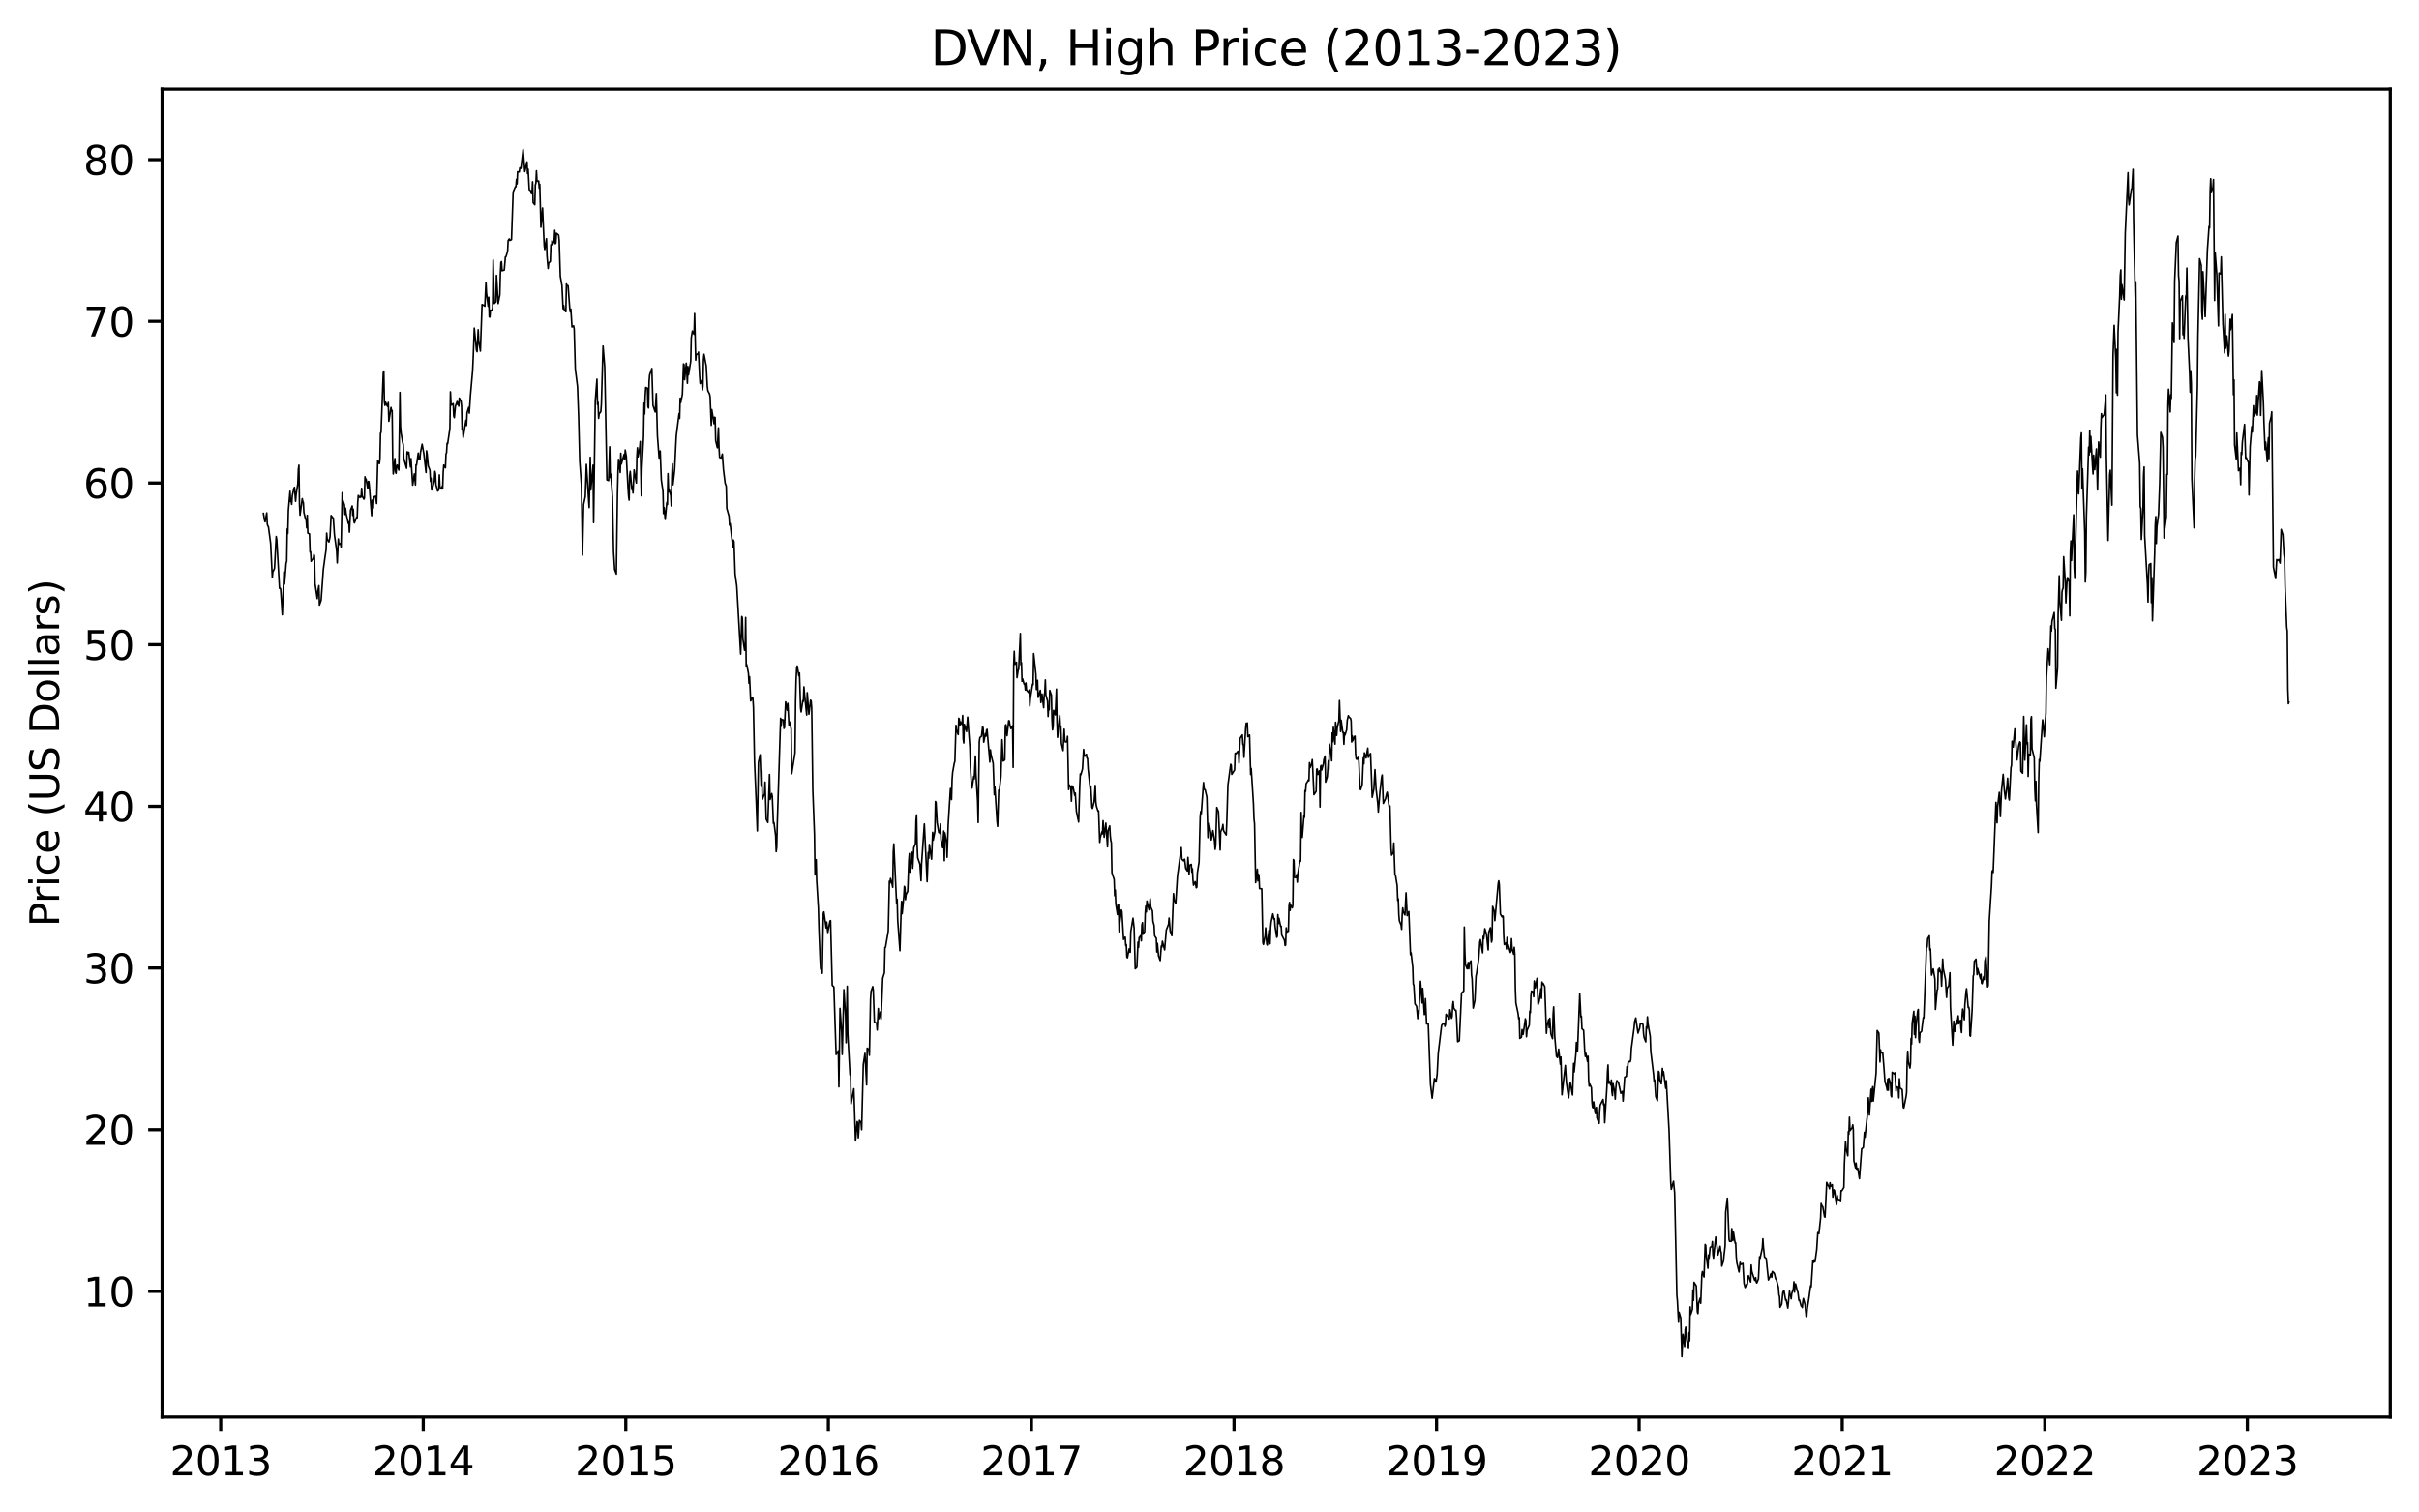 <?xml version="1.0" encoding="utf-8" standalone="no"?>
<!DOCTYPE svg PUBLIC "-//W3C//DTD SVG 1.1//EN"
  "http://www.w3.org/Graphics/SVG/1.1/DTD/svg11.dtd">
<svg xmlns:xlink="http://www.w3.org/1999/xlink" width="605.803pt" height="378.836pt" viewBox="0 0 605.803 378.836" xmlns="http://www.w3.org/2000/svg" version="1.1">
 <defs>
  <style type="text/css">*{stroke-linejoin: round; stroke-linecap: butt}</style>
 </defs>
 <g id="figure_1">
  <g id="patch_1">
   <path d="M 0 378.836 
L 605.803 378.836 
L 605.803 0 
L 0 0 
z
" style="fill: #ffffff"/>
  </g>
  <g id="axes_1">
   <g id="patch_2">
    <path d="M 40.603 354.958 
L 598.603 354.958 
L 598.603 22.318 
L 40.603 22.318 
z
" style="fill: #ffffff"/>
   </g>
   <g id="matplotlib.axis_1">
    <g id="xtick_1">
     <g id="line2d_1">
      <defs>
       <path id="md47326926e" d="M 0 0 
L 0 3.5 
" style="stroke: #000000; stroke-width: 0.8"/>
      </defs>
      <g>
       <use xlink:href="#md47326926e" x="55.265" y="354.958" style="stroke: #000000; stroke-width: 0.8"/>
      </g>
     </g>
     <g id="text_1">
      <!-- 2013 -->
      <g transform="translate(42.54 369.557)scale(0.1 -0.1)">
       <defs>
        <path id="DejaVuSans-32" d="M 1228 531 
L 3431 531 
L 3431 0 
L 469 0 
L 469 531 
Q 828 903 1448 1529 
Q 2069 2156 2228 2338 
Q 2531 2678 2651 2914 
Q 2772 3150 2772 3378 
Q 2772 3750 2511 3984 
Q 2250 4219 1831 4219 
Q 1534 4219 1204 4116 
Q 875 4013 500 3803 
L 500 4441 
Q 881 4594 1212 4672 
Q 1544 4750 1819 4750 
Q 2544 4750 2975 4387 
Q 3406 4025 3406 3419 
Q 3406 3131 3298 2873 
Q 3191 2616 2906 2266 
Q 2828 2175 2409 1742 
Q 1991 1309 1228 531 
z
" transform="scale(0.016)"/>
        <path id="DejaVuSans-30" d="M 2034 4250 
Q 1547 4250 1301 3770 
Q 1056 3291 1056 2328 
Q 1056 1369 1301 889 
Q 1547 409 2034 409 
Q 2525 409 2770 889 
Q 3016 1369 3016 2328 
Q 3016 3291 2770 3770 
Q 2525 4250 2034 4250 
z
M 2034 4750 
Q 2819 4750 3233 4129 
Q 3647 3509 3647 2328 
Q 3647 1150 3233 529 
Q 2819 -91 2034 -91 
Q 1250 -91 836 529 
Q 422 1150 422 2328 
Q 422 3509 836 4129 
Q 1250 4750 2034 4750 
z
" transform="scale(0.016)"/>
        <path id="DejaVuSans-31" d="M 794 531 
L 1825 531 
L 1825 4091 
L 703 3866 
L 703 4441 
L 1819 4666 
L 2450 4666 
L 2450 531 
L 3481 531 
L 3481 0 
L 794 0 
L 794 531 
z
" transform="scale(0.016)"/>
        <path id="DejaVuSans-33" d="M 2597 2516 
Q 3050 2419 3304 2112 
Q 3559 1806 3559 1356 
Q 3559 666 3084 287 
Q 2609 -91 1734 -91 
Q 1441 -91 1130 -33 
Q 819 25 488 141 
L 488 750 
Q 750 597 1062 519 
Q 1375 441 1716 441 
Q 2309 441 2620 675 
Q 2931 909 2931 1356 
Q 2931 1769 2642 2001 
Q 2353 2234 1838 2234 
L 1294 2234 
L 1294 2753 
L 1863 2753 
Q 2328 2753 2575 2939 
Q 2822 3125 2822 3475 
Q 2822 3834 2567 4026 
Q 2313 4219 1838 4219 
Q 1578 4219 1281 4162 
Q 984 4106 628 3988 
L 628 4550 
Q 988 4650 1302 4700 
Q 1616 4750 1894 4750 
Q 2613 4750 3031 4423 
Q 3450 4097 3450 3541 
Q 3450 3153 3228 2886 
Q 3006 2619 2597 2516 
z
" transform="scale(0.016)"/>
       </defs>
       <use xlink:href="#DejaVuSans-32"/>
       <use xlink:href="#DejaVuSans-30" x="63.623"/>
       <use xlink:href="#DejaVuSans-31" x="127.246"/>
       <use xlink:href="#DejaVuSans-33" x="190.869"/>
      </g>
     </g>
    </g>
    <g id="xtick_2">
     <g id="line2d_2">
      <g>
       <use xlink:href="#md47326926e" x="105.993" y="354.958" style="stroke: #000000; stroke-width: 0.8"/>
      </g>
     </g>
     <g id="text_2">
      <!-- 2014 -->
      <g transform="translate(93.268 369.557)scale(0.1 -0.1)">
       <defs>
        <path id="DejaVuSans-34" d="M 2419 4116 
L 825 1625 
L 2419 1625 
L 2419 4116 
z
M 2253 4666 
L 3047 4666 
L 3047 1625 
L 3713 1625 
L 3713 1100 
L 3047 1100 
L 3047 0 
L 2419 0 
L 2419 1100 
L 313 1100 
L 313 1709 
L 2253 4666 
z
" transform="scale(0.016)"/>
       </defs>
       <use xlink:href="#DejaVuSans-32"/>
       <use xlink:href="#DejaVuSans-30" x="63.623"/>
       <use xlink:href="#DejaVuSans-31" x="127.246"/>
       <use xlink:href="#DejaVuSans-34" x="190.869"/>
      </g>
     </g>
    </g>
    <g id="xtick_3">
     <g id="line2d_3">
      <g>
       <use xlink:href="#md47326926e" x="156.72" y="354.958" style="stroke: #000000; stroke-width: 0.8"/>
      </g>
     </g>
     <g id="text_3">
      <!-- 2015 -->
      <g transform="translate(143.995 369.557)scale(0.1 -0.1)">
       <defs>
        <path id="DejaVuSans-35" d="M 691 4666 
L 3169 4666 
L 3169 4134 
L 1269 4134 
L 1269 2991 
Q 1406 3038 1543 3061 
Q 1681 3084 1819 3084 
Q 2600 3084 3056 2656 
Q 3513 2228 3513 1497 
Q 3513 744 3044 326 
Q 2575 -91 1722 -91 
Q 1428 -91 1123 -41 
Q 819 9 494 109 
L 494 744 
Q 775 591 1075 516 
Q 1375 441 1709 441 
Q 2250 441 2565 725 
Q 2881 1009 2881 1497 
Q 2881 1984 2565 2268 
Q 2250 2553 1709 2553 
Q 1456 2553 1204 2497 
Q 953 2441 691 2322 
L 691 4666 
z
" transform="scale(0.016)"/>
       </defs>
       <use xlink:href="#DejaVuSans-32"/>
       <use xlink:href="#DejaVuSans-30" x="63.623"/>
       <use xlink:href="#DejaVuSans-31" x="127.246"/>
       <use xlink:href="#DejaVuSans-35" x="190.869"/>
      </g>
     </g>
    </g>
    <g id="xtick_4">
     <g id="line2d_4">
      <g>
       <use xlink:href="#md47326926e" x="207.447" y="354.958" style="stroke: #000000; stroke-width: 0.8"/>
      </g>
     </g>
     <g id="text_4">
      <!-- 2016 -->
      <g transform="translate(194.722 369.557)scale(0.1 -0.1)">
       <defs>
        <path id="DejaVuSans-36" d="M 2113 2584 
Q 1688 2584 1439 2293 
Q 1191 2003 1191 1497 
Q 1191 994 1439 701 
Q 1688 409 2113 409 
Q 2538 409 2786 701 
Q 3034 994 3034 1497 
Q 3034 2003 2786 2293 
Q 2538 2584 2113 2584 
z
M 3366 4563 
L 3366 3988 
Q 3128 4100 2886 4159 
Q 2644 4219 2406 4219 
Q 1781 4219 1451 3797 
Q 1122 3375 1075 2522 
Q 1259 2794 1537 2939 
Q 1816 3084 2150 3084 
Q 2853 3084 3261 2657 
Q 3669 2231 3669 1497 
Q 3669 778 3244 343 
Q 2819 -91 2113 -91 
Q 1303 -91 875 529 
Q 447 1150 447 2328 
Q 447 3434 972 4092 
Q 1497 4750 2381 4750 
Q 2619 4750 2861 4703 
Q 3103 4656 3366 4563 
z
" transform="scale(0.016)"/>
       </defs>
       <use xlink:href="#DejaVuSans-32"/>
       <use xlink:href="#DejaVuSans-30" x="63.623"/>
       <use xlink:href="#DejaVuSans-31" x="127.246"/>
       <use xlink:href="#DejaVuSans-36" x="190.869"/>
      </g>
     </g>
    </g>
    <g id="xtick_5">
     <g id="line2d_5">
      <g>
       <use xlink:href="#md47326926e" x="258.313" y="354.958" style="stroke: #000000; stroke-width: 0.8"/>
      </g>
     </g>
     <g id="text_5">
      <!-- 2017 -->
      <g transform="translate(245.588 369.557)scale(0.1 -0.1)">
       <defs>
        <path id="DejaVuSans-37" d="M 525 4666 
L 3525 4666 
L 3525 4397 
L 1831 0 
L 1172 0 
L 2766 4134 
L 525 4134 
L 525 4666 
z
" transform="scale(0.016)"/>
       </defs>
       <use xlink:href="#DejaVuSans-32"/>
       <use xlink:href="#DejaVuSans-30" x="63.623"/>
       <use xlink:href="#DejaVuSans-31" x="127.246"/>
       <use xlink:href="#DejaVuSans-37" x="190.869"/>
      </g>
     </g>
    </g>
    <g id="xtick_6">
     <g id="line2d_6">
      <g>
       <use xlink:href="#md47326926e" x="309.041" y="354.958" style="stroke: #000000; stroke-width: 0.8"/>
      </g>
     </g>
     <g id="text_6">
      <!-- 2018 -->
      <g transform="translate(296.316 369.557)scale(0.1 -0.1)">
       <defs>
        <path id="DejaVuSans-38" d="M 2034 2216 
Q 1584 2216 1326 1975 
Q 1069 1734 1069 1313 
Q 1069 891 1326 650 
Q 1584 409 2034 409 
Q 2484 409 2743 651 
Q 3003 894 3003 1313 
Q 3003 1734 2745 1975 
Q 2488 2216 2034 2216 
z
M 1403 2484 
Q 997 2584 770 2862 
Q 544 3141 544 3541 
Q 544 4100 942 4425 
Q 1341 4750 2034 4750 
Q 2731 4750 3128 4425 
Q 3525 4100 3525 3541 
Q 3525 3141 3298 2862 
Q 3072 2584 2669 2484 
Q 3125 2378 3379 2068 
Q 3634 1759 3634 1313 
Q 3634 634 3220 271 
Q 2806 -91 2034 -91 
Q 1263 -91 848 271 
Q 434 634 434 1313 
Q 434 1759 690 2068 
Q 947 2378 1403 2484 
z
M 1172 3481 
Q 1172 3119 1398 2916 
Q 1625 2713 2034 2713 
Q 2441 2713 2670 2916 
Q 2900 3119 2900 3481 
Q 2900 3844 2670 4047 
Q 2441 4250 2034 4250 
Q 1625 4250 1398 4047 
Q 1172 3844 1172 3481 
z
" transform="scale(0.016)"/>
       </defs>
       <use xlink:href="#DejaVuSans-32"/>
       <use xlink:href="#DejaVuSans-30" x="63.623"/>
       <use xlink:href="#DejaVuSans-31" x="127.246"/>
       <use xlink:href="#DejaVuSans-38" x="190.869"/>
      </g>
     </g>
    </g>
    <g id="xtick_7">
     <g id="line2d_7">
      <g>
       <use xlink:href="#md47326926e" x="359.768" y="354.958" style="stroke: #000000; stroke-width: 0.8"/>
      </g>
     </g>
     <g id="text_7">
      <!-- 2019 -->
      <g transform="translate(347.043 369.557)scale(0.1 -0.1)">
       <defs>
        <path id="DejaVuSans-39" d="M 703 97 
L 703 672 
Q 941 559 1184 500 
Q 1428 441 1663 441 
Q 2288 441 2617 861 
Q 2947 1281 2994 2138 
Q 2813 1869 2534 1725 
Q 2256 1581 1919 1581 
Q 1219 1581 811 2004 
Q 403 2428 403 3163 
Q 403 3881 828 4315 
Q 1253 4750 1959 4750 
Q 2769 4750 3195 4129 
Q 3622 3509 3622 2328 
Q 3622 1225 3098 567 
Q 2575 -91 1691 -91 
Q 1453 -91 1209 -44 
Q 966 3 703 97 
z
M 1959 2075 
Q 2384 2075 2632 2365 
Q 2881 2656 2881 3163 
Q 2881 3666 2632 3958 
Q 2384 4250 1959 4250 
Q 1534 4250 1286 3958 
Q 1038 3666 1038 3163 
Q 1038 2656 1286 2365 
Q 1534 2075 1959 2075 
z
" transform="scale(0.016)"/>
       </defs>
       <use xlink:href="#DejaVuSans-32"/>
       <use xlink:href="#DejaVuSans-30" x="63.623"/>
       <use xlink:href="#DejaVuSans-31" x="127.246"/>
       <use xlink:href="#DejaVuSans-39" x="190.869"/>
      </g>
     </g>
    </g>
    <g id="xtick_8">
     <g id="line2d_8">
      <g>
       <use xlink:href="#md47326926e" x="410.495" y="354.958" style="stroke: #000000; stroke-width: 0.8"/>
      </g>
     </g>
     <g id="text_8">
      <!-- 2020 -->
      <g transform="translate(397.77 369.557)scale(0.1 -0.1)">
       <use xlink:href="#DejaVuSans-32"/>
       <use xlink:href="#DejaVuSans-30" x="63.623"/>
       <use xlink:href="#DejaVuSans-32" x="127.246"/>
       <use xlink:href="#DejaVuSans-30" x="190.869"/>
      </g>
     </g>
    </g>
    <g id="xtick_9">
     <g id="line2d_9">
      <g>
       <use xlink:href="#md47326926e" x="461.362" y="354.958" style="stroke: #000000; stroke-width: 0.8"/>
      </g>
     </g>
     <g id="text_9">
      <!-- 2021 -->
      <g transform="translate(448.637 369.557)scale(0.1 -0.1)">
       <use xlink:href="#DejaVuSans-32"/>
       <use xlink:href="#DejaVuSans-30" x="63.623"/>
       <use xlink:href="#DejaVuSans-32" x="127.246"/>
       <use xlink:href="#DejaVuSans-31" x="190.869"/>
      </g>
     </g>
    </g>
    <g id="xtick_10">
     <g id="line2d_10">
      <g>
       <use xlink:href="#md47326926e" x="512.089" y="354.958" style="stroke: #000000; stroke-width: 0.8"/>
      </g>
     </g>
     <g id="text_10">
      <!-- 2022 -->
      <g transform="translate(499.364 369.557)scale(0.1 -0.1)">
       <use xlink:href="#DejaVuSans-32"/>
       <use xlink:href="#DejaVuSans-30" x="63.623"/>
       <use xlink:href="#DejaVuSans-32" x="127.246"/>
       <use xlink:href="#DejaVuSans-32" x="190.869"/>
      </g>
     </g>
    </g>
    <g id="xtick_11">
     <g id="line2d_11">
      <g>
       <use xlink:href="#md47326926e" x="562.816" y="354.958" style="stroke: #000000; stroke-width: 0.8"/>
      </g>
     </g>
     <g id="text_11">
      <!-- 2023 -->
      <g transform="translate(550.091 369.557)scale(0.1 -0.1)">
       <use xlink:href="#DejaVuSans-32"/>
       <use xlink:href="#DejaVuSans-30" x="63.623"/>
       <use xlink:href="#DejaVuSans-32" x="127.246"/>
       <use xlink:href="#DejaVuSans-33" x="190.869"/>
      </g>
     </g>
    </g>
   </g>
   <g id="matplotlib.axis_2">
    <g id="ytick_1">
     <g id="line2d_12">
      <defs>
       <path id="mf54a42f9e3" d="M 0 0 
L -3.5 0 
" style="stroke: #000000; stroke-width: 0.8"/>
      </defs>
      <g>
       <use xlink:href="#mf54a42f9e3" x="40.603" y="323.477" style="stroke: #000000; stroke-width: 0.8"/>
      </g>
     </g>
     <g id="text_12">
      <!-- 10 -->
      <g transform="translate(20.878 327.276)scale(0.1 -0.1)">
       <use xlink:href="#DejaVuSans-31"/>
       <use xlink:href="#DejaVuSans-30" x="63.623"/>
      </g>
     </g>
    </g>
    <g id="ytick_2">
     <g id="line2d_13">
      <g>
       <use xlink:href="#mf54a42f9e3" x="40.603" y="282.979" style="stroke: #000000; stroke-width: 0.8"/>
      </g>
     </g>
     <g id="text_13">
      <!-- 20 -->
      <g transform="translate(20.878 286.778)scale(0.1 -0.1)">
       <use xlink:href="#DejaVuSans-32"/>
       <use xlink:href="#DejaVuSans-30" x="63.623"/>
      </g>
     </g>
    </g>
    <g id="ytick_3">
     <g id="line2d_14">
      <g>
       <use xlink:href="#mf54a42f9e3" x="40.603" y="242.48" style="stroke: #000000; stroke-width: 0.8"/>
      </g>
     </g>
     <g id="text_14">
      <!-- 30 -->
      <g transform="translate(20.878 246.28)scale(0.1 -0.1)">
       <use xlink:href="#DejaVuSans-33"/>
       <use xlink:href="#DejaVuSans-30" x="63.623"/>
      </g>
     </g>
    </g>
    <g id="ytick_4">
     <g id="line2d_15">
      <g>
       <use xlink:href="#mf54a42f9e3" x="40.603" y="201.982" style="stroke: #000000; stroke-width: 0.8"/>
      </g>
     </g>
     <g id="text_15">
      <!-- 40 -->
      <g transform="translate(20.878 205.781)scale(0.1 -0.1)">
       <use xlink:href="#DejaVuSans-34"/>
       <use xlink:href="#DejaVuSans-30" x="63.623"/>
      </g>
     </g>
    </g>
    <g id="ytick_5">
     <g id="line2d_16">
      <g>
       <use xlink:href="#mf54a42f9e3" x="40.603" y="161.484" style="stroke: #000000; stroke-width: 0.8"/>
      </g>
     </g>
     <g id="text_16">
      <!-- 50 -->
      <g transform="translate(20.878 165.283)scale(0.1 -0.1)">
       <use xlink:href="#DejaVuSans-35"/>
       <use xlink:href="#DejaVuSans-30" x="63.623"/>
      </g>
     </g>
    </g>
    <g id="ytick_6">
     <g id="line2d_17">
      <g>
       <use xlink:href="#mf54a42f9e3" x="40.603" y="120.986" style="stroke: #000000; stroke-width: 0.8"/>
      </g>
     </g>
     <g id="text_17">
      <!-- 60 -->
      <g transform="translate(20.878 124.785)scale(0.1 -0.1)">
       <use xlink:href="#DejaVuSans-36"/>
       <use xlink:href="#DejaVuSans-30" x="63.623"/>
      </g>
     </g>
    </g>
    <g id="ytick_7">
     <g id="line2d_18">
      <g>
       <use xlink:href="#mf54a42f9e3" x="40.603" y="80.488" style="stroke: #000000; stroke-width: 0.8"/>
      </g>
     </g>
     <g id="text_18">
      <!-- 70 -->
      <g transform="translate(20.878 84.287)scale(0.1 -0.1)">
       <use xlink:href="#DejaVuSans-37"/>
       <use xlink:href="#DejaVuSans-30" x="63.623"/>
      </g>
     </g>
    </g>
    <g id="ytick_8">
     <g id="line2d_19">
      <g>
       <use xlink:href="#mf54a42f9e3" x="40.603" y="39.99" style="stroke: #000000; stroke-width: 0.8"/>
      </g>
     </g>
     <g id="text_19">
      <!-- 80 -->
      <g transform="translate(20.878 43.789)scale(0.1 -0.1)">
       <use xlink:href="#DejaVuSans-38"/>
       <use xlink:href="#DejaVuSans-30" x="63.623"/>
      </g>
     </g>
    </g>
    <g id="text_20">
     <!-- Price (US Dollars) -->
     <g transform="translate(14.798 232.161)rotate(-90)scale(0.1 -0.1)">
      <defs>
       <path id="DejaVuSans-50" d="M 1259 4147 
L 1259 2394 
L 2053 2394 
Q 2494 2394 2734 2622 
Q 2975 2850 2975 3272 
Q 2975 3691 2734 3919 
Q 2494 4147 2053 4147 
L 1259 4147 
z
M 628 4666 
L 2053 4666 
Q 2838 4666 3239 4311 
Q 3641 3956 3641 3272 
Q 3641 2581 3239 2228 
Q 2838 1875 2053 1875 
L 1259 1875 
L 1259 0 
L 628 0 
L 628 4666 
z
" transform="scale(0.016)"/>
       <path id="DejaVuSans-72" d="M 2631 2963 
Q 2534 3019 2420 3045 
Q 2306 3072 2169 3072 
Q 1681 3072 1420 2755 
Q 1159 2438 1159 1844 
L 1159 0 
L 581 0 
L 581 3500 
L 1159 3500 
L 1159 2956 
Q 1341 3275 1631 3429 
Q 1922 3584 2338 3584 
Q 2397 3584 2469 3576 
Q 2541 3569 2628 3553 
L 2631 2963 
z
" transform="scale(0.016)"/>
       <path id="DejaVuSans-69" d="M 603 3500 
L 1178 3500 
L 1178 0 
L 603 0 
L 603 3500 
z
M 603 4863 
L 1178 4863 
L 1178 4134 
L 603 4134 
L 603 4863 
z
" transform="scale(0.016)"/>
       <path id="DejaVuSans-63" d="M 3122 3366 
L 3122 2828 
Q 2878 2963 2633 3030 
Q 2388 3097 2138 3097 
Q 1578 3097 1268 2742 
Q 959 2388 959 1747 
Q 959 1106 1268 751 
Q 1578 397 2138 397 
Q 2388 397 2633 464 
Q 2878 531 3122 666 
L 3122 134 
Q 2881 22 2623 -34 
Q 2366 -91 2075 -91 
Q 1284 -91 818 406 
Q 353 903 353 1747 
Q 353 2603 823 3093 
Q 1294 3584 2113 3584 
Q 2378 3584 2631 3529 
Q 2884 3475 3122 3366 
z
" transform="scale(0.016)"/>
       <path id="DejaVuSans-65" d="M 3597 1894 
L 3597 1613 
L 953 1613 
Q 991 1019 1311 708 
Q 1631 397 2203 397 
Q 2534 397 2845 478 
Q 3156 559 3463 722 
L 3463 178 
Q 3153 47 2828 -22 
Q 2503 -91 2169 -91 
Q 1331 -91 842 396 
Q 353 884 353 1716 
Q 353 2575 817 3079 
Q 1281 3584 2069 3584 
Q 2775 3584 3186 3129 
Q 3597 2675 3597 1894 
z
M 3022 2063 
Q 3016 2534 2758 2815 
Q 2500 3097 2075 3097 
Q 1594 3097 1305 2825 
Q 1016 2553 972 2059 
L 3022 2063 
z
" transform="scale(0.016)"/>
       <path id="DejaVuSans-20" transform="scale(0.016)"/>
       <path id="DejaVuSans-28" d="M 1984 4856 
Q 1566 4138 1362 3434 
Q 1159 2731 1159 2009 
Q 1159 1288 1364 580 
Q 1569 -128 1984 -844 
L 1484 -844 
Q 1016 -109 783 600 
Q 550 1309 550 2009 
Q 550 2706 781 3412 
Q 1013 4119 1484 4856 
L 1984 4856 
z
" transform="scale(0.016)"/>
       <path id="DejaVuSans-55" d="M 556 4666 
L 1191 4666 
L 1191 1831 
Q 1191 1081 1462 751 
Q 1734 422 2344 422 
Q 2950 422 3222 751 
Q 3494 1081 3494 1831 
L 3494 4666 
L 4128 4666 
L 4128 1753 
Q 4128 841 3676 375 
Q 3225 -91 2344 -91 
Q 1459 -91 1007 375 
Q 556 841 556 1753 
L 556 4666 
z
" transform="scale(0.016)"/>
       <path id="DejaVuSans-53" d="M 3425 4513 
L 3425 3897 
Q 3066 4069 2747 4153 
Q 2428 4238 2131 4238 
Q 1616 4238 1336 4038 
Q 1056 3838 1056 3469 
Q 1056 3159 1242 3001 
Q 1428 2844 1947 2747 
L 2328 2669 
Q 3034 2534 3370 2195 
Q 3706 1856 3706 1288 
Q 3706 609 3251 259 
Q 2797 -91 1919 -91 
Q 1588 -91 1214 -16 
Q 841 59 441 206 
L 441 856 
Q 825 641 1194 531 
Q 1563 422 1919 422 
Q 2459 422 2753 634 
Q 3047 847 3047 1241 
Q 3047 1584 2836 1778 
Q 2625 1972 2144 2069 
L 1759 2144 
Q 1053 2284 737 2584 
Q 422 2884 422 3419 
Q 422 4038 858 4394 
Q 1294 4750 2059 4750 
Q 2388 4750 2728 4690 
Q 3069 4631 3425 4513 
z
" transform="scale(0.016)"/>
       <path id="DejaVuSans-44" d="M 1259 4147 
L 1259 519 
L 2022 519 
Q 2988 519 3436 956 
Q 3884 1394 3884 2338 
Q 3884 3275 3436 3711 
Q 2988 4147 2022 4147 
L 1259 4147 
z
M 628 4666 
L 1925 4666 
Q 3281 4666 3915 4102 
Q 4550 3538 4550 2338 
Q 4550 1131 3912 565 
Q 3275 0 1925 0 
L 628 0 
L 628 4666 
z
" transform="scale(0.016)"/>
       <path id="DejaVuSans-6f" d="M 1959 3097 
Q 1497 3097 1228 2736 
Q 959 2375 959 1747 
Q 959 1119 1226 758 
Q 1494 397 1959 397 
Q 2419 397 2687 759 
Q 2956 1122 2956 1747 
Q 2956 2369 2687 2733 
Q 2419 3097 1959 3097 
z
M 1959 3584 
Q 2709 3584 3137 3096 
Q 3566 2609 3566 1747 
Q 3566 888 3137 398 
Q 2709 -91 1959 -91 
Q 1206 -91 779 398 
Q 353 888 353 1747 
Q 353 2609 779 3096 
Q 1206 3584 1959 3584 
z
" transform="scale(0.016)"/>
       <path id="DejaVuSans-6c" d="M 603 4863 
L 1178 4863 
L 1178 0 
L 603 0 
L 603 4863 
z
" transform="scale(0.016)"/>
       <path id="DejaVuSans-61" d="M 2194 1759 
Q 1497 1759 1228 1600 
Q 959 1441 959 1056 
Q 959 750 1161 570 
Q 1363 391 1709 391 
Q 2188 391 2477 730 
Q 2766 1069 2766 1631 
L 2766 1759 
L 2194 1759 
z
M 3341 1997 
L 3341 0 
L 2766 0 
L 2766 531 
Q 2569 213 2275 61 
Q 1981 -91 1556 -91 
Q 1019 -91 701 211 
Q 384 513 384 1019 
Q 384 1609 779 1909 
Q 1175 2209 1959 2209 
L 2766 2209 
L 2766 2266 
Q 2766 2663 2505 2880 
Q 2244 3097 1772 3097 
Q 1472 3097 1187 3025 
Q 903 2953 641 2809 
L 641 3341 
Q 956 3463 1253 3523 
Q 1550 3584 1831 3584 
Q 2591 3584 2966 3190 
Q 3341 2797 3341 1997 
z
" transform="scale(0.016)"/>
       <path id="DejaVuSans-73" d="M 2834 3397 
L 2834 2853 
Q 2591 2978 2328 3040 
Q 2066 3103 1784 3103 
Q 1356 3103 1142 2972 
Q 928 2841 928 2578 
Q 928 2378 1081 2264 
Q 1234 2150 1697 2047 
L 1894 2003 
Q 2506 1872 2764 1633 
Q 3022 1394 3022 966 
Q 3022 478 2636 193 
Q 2250 -91 1575 -91 
Q 1294 -91 989 -36 
Q 684 19 347 128 
L 347 722 
Q 666 556 975 473 
Q 1284 391 1588 391 
Q 1994 391 2212 530 
Q 2431 669 2431 922 
Q 2431 1156 2273 1281 
Q 2116 1406 1581 1522 
L 1381 1569 
Q 847 1681 609 1914 
Q 372 2147 372 2553 
Q 372 3047 722 3315 
Q 1072 3584 1716 3584 
Q 2034 3584 2315 3537 
Q 2597 3491 2834 3397 
z
" transform="scale(0.016)"/>
       <path id="DejaVuSans-29" d="M 513 4856 
L 1013 4856 
Q 1481 4119 1714 3412 
Q 1947 2706 1947 2009 
Q 1947 1309 1714 600 
Q 1481 -109 1013 -844 
L 513 -844 
Q 928 -128 1133 580 
Q 1338 1288 1338 2009 
Q 1338 2731 1133 3434 
Q 928 4138 513 4856 
z
" transform="scale(0.016)"/>
      </defs>
      <use xlink:href="#DejaVuSans-50"/>
      <use xlink:href="#DejaVuSans-72" x="58.553"/>
      <use xlink:href="#DejaVuSans-69" x="99.666"/>
      <use xlink:href="#DejaVuSans-63" x="127.449"/>
      <use xlink:href="#DejaVuSans-65" x="182.43"/>
      <use xlink:href="#DejaVuSans-20" x="243.953"/>
      <use xlink:href="#DejaVuSans-28" x="275.74"/>
      <use xlink:href="#DejaVuSans-55" x="314.754"/>
      <use xlink:href="#DejaVuSans-53" x="387.947"/>
      <use xlink:href="#DejaVuSans-20" x="451.424"/>
      <use xlink:href="#DejaVuSans-44" x="483.211"/>
      <use xlink:href="#DejaVuSans-6f" x="560.213"/>
      <use xlink:href="#DejaVuSans-6c" x="621.395"/>
      <use xlink:href="#DejaVuSans-6c" x="649.178"/>
      <use xlink:href="#DejaVuSans-61" x="676.961"/>
      <use xlink:href="#DejaVuSans-72" x="738.24"/>
      <use xlink:href="#DejaVuSans-73" x="779.354"/>
      <use xlink:href="#DejaVuSans-29" x="831.453"/>
     </g>
    </g>
   </g>
   <g id="line2d_20">
    <path d="M 573.239 175.861 
L 573.101 176.266 
L 572.962 172.54 
L 572.823 158.082 
L 572.684 157.151 
L 572.267 146.621 
L 572.128 139.737 
L 571.989 138.886 
L 571.711 133.946 
L 571.294 132.609 
L 571.016 141.053 
L 570.738 140.142 
L 570.321 140.466 
L 570.182 140.157 
L 569.904 144.92 
L 569.348 142.045 
L 568.931 103.15 
L 568.792 104.341 
L 568.375 106.042 
L 568.236 114.871 
L 568.097 109.646 
L 567.958 111.55 
L 567.819 115.636 
L 567.402 110.72 
L 567.263 112.643 
L 566.985 105.86 
L 566.846 100.98 
L 566.43 92.819 
L 566.152 104.058 
L 566.013 96.201 
L 565.874 95.634 
L 565.318 103.977 
L 565.179 99.076 
L 565.04 103.207 
L 564.484 104.179 
L 564.345 101.628 
L 564.067 108.188 
L 563.928 106.852 
L 563.511 111.833 
L 563.233 123.983 
L 563.094 115.883 
L 562.538 114.628 
L 562.399 114.79 
L 562.121 106.305 
L 561.565 110.78 
L 561.426 113.858 
L 561.287 113.311 
L 561.148 121.391 
L 561.009 117.26 
L 560.592 117.908 
L 560.175 108.472 
L 560.037 114.972 
L 559.62 111.368 
L 559.481 95.148 
L 559.342 98.874 
L 559.064 78.787 
L 558.647 82.594 
L 558.508 79.961 
L 558.23 87.939 
L 558.091 89.195 
L 557.674 84.133 
L 557.396 87.251 
L 557.257 78.746 
L 557.118 88.385 
L 556.701 81.136 
L 556.284 64.369 
L 556.145 68.622 
L 555.728 68.379 
L 555.589 81.622 
L 555.172 68.784 
L 554.755 63.24 
L 554.616 75.263 
L 554.338 44.971 
L 554.199 46.996 
L 553.782 48.008 
L 553.643 44.768 
L 553.504 47.765 
L 553.366 57.08 
L 553.227 56.715 
L 552.81 62.749 
L 552.254 79.324 
L 551.698 68.055 
L 551.559 79.961 
L 551.42 78.098 
L 551.281 66.475 
L 550.864 64.815 
L 550.447 84.173 
L 550.308 97.132 
L 549.891 114.304 
L 549.752 115.114 
L 549.613 120.216 
L 549.474 132.204 
L 548.918 119.973 
L 548.779 96.282 
L 548.64 92.88 
L 548.501 98.266 
L 548.362 93.589 
L 547.945 84.659 
L 547.667 67.164 
L 547.528 74.656 
L 547.389 74.129 
L 546.972 84.74 
L 546.834 81.975 
L 546.695 83.849 
L 546.556 74.089 
L 546 75.466 
L 545.861 84.821 
L 545.722 70.444 
L 545.583 69.067 
L 545.444 59.145 
L 545.027 60.765 
L 544.61 70.525 
L 544.471 85.792 
L 544.054 80.893 
L 543.776 99.805 
L 543.637 98.874 
L 543.498 103.187 
L 543.081 97.497 
L 542.942 101.223 
L 542.803 118.839 
L 542.664 118.799 
L 542.525 129.503 
L 542.108 132.71 
L 541.969 134.755 
L 541.691 112.076 
L 541.552 109.565 
L 541.135 108.31 
L 540.857 121.188 
L 540.579 128.843 
L 540.163 132.001 
L 540.024 136.132 
L 539.885 129.41 
L 539.746 131.515 
L 539.607 138.441 
L 539.051 155.49 
L 538.912 144.718 
L 538.773 150.955 
L 538.634 141.154 
L 538.217 141.437 
L 538.078 144.272 
L 537.939 150.793 
L 537.8 146.459 
L 537.105 134.269 
L 536.966 116.977 
L 536.827 119.001 
L 536.688 127.263 
L 536.271 135.12 
L 536.132 127.344 
L 535.993 126.939 
L 535.854 116.086 
L 535.298 108.917 
L 534.881 70.606 
L 534.742 74.494 
L 534.325 55.257 
L 534.186 42.419 
L 533.908 47.239 
L 533.77 47.401 
L 533.214 51.329 
L 533.075 49.709 
L 532.936 43.27 
L 532.241 58.457 
L 531.963 75.142 
L 531.407 71.295 
L 531.268 74.939 
L 531.129 67.609 
L 530.99 69.027 
L 530.851 73.927 
L 530.434 83.197 
L 530.295 98.995 
L 530.156 87.494 
L 530.017 98.388 
L 529.878 90.207 
L 529.461 81.5 
L 529.183 88.952 
L 528.905 126.534 
L 528.488 117.787 
L 528.349 118.88 
L 527.932 135.363 
L 527.515 114.182 
L 527.376 98.914 
L 526.96 103.815 
L 526.404 104.58 
L 526.265 103.612 
L 526.126 107.136 
L 525.987 114.506 
L 525.57 110.699 
L 525.292 122.727 
L 525.014 112.441 
L 524.597 117.648 
L 524.319 114.02 
L 524.18 118.718 
L 524.041 116.774 
L 523.624 109.322 
L 523.485 113.171 
L 523.346 107.783 
L 523.207 113.939 
L 523.068 111.995 
L 522.512 129.491 
L 522.373 143.341 
L 522.234 145.771 
L 522.095 133.419 
L 521.539 117.422 
L 521.4 122.444 
L 521.261 108.431 
L 521.122 109.687 
L 520.567 123.699 
L 520.289 117.991 
L 520.15 122.363 
L 519.594 144.88 
L 519.455 142.139 
L 519.316 128.964 
L 518.76 140.385 
L 518.621 135.484 
L 518.482 138.4 
L 518.343 154.249 
L 518.204 145.852 
L 517.787 144.677 
L 517.648 145.487 
L 517.37 150.995 
L 517.231 146.054 
L 516.814 139.453 
L 516.675 147.351 
L 516.536 147.593 
L 516.397 148.322 
L 516.258 155.369 
L 515.841 150.388 
L 515.702 144.232 
L 515.424 154.032 
L 515.285 167.377 
L 514.868 172.378 
L 514.729 157.637 
L 514.59 157.434 
L 514.451 153.425 
L 513.896 155.612 
L 513.757 158.082 
L 513.618 156.786 
L 513.34 166.506 
L 512.923 162.497 
L 512.506 169.705 
L 512.367 178.635 
L 511.95 184.548 
L 511.672 181.369 
L 511.533 180.316 
L 510.838 190.724 
L 510.699 190.238 
L 510.56 195.685 
L 510.421 208.543 
L 510.004 201.577 
L 509.865 195.705 
L 509.726 200.605 
L 509.587 197.608 
L 509.448 189.833 
L 508.892 187.579 
L 508.753 179.506 
L 508.614 180.154 
L 508.475 189.124 
L 508.058 188.901 
L 507.919 194.47 
L 507.78 186.026 
L 507.641 186.35 
L 507.503 181.571 
L 507.086 190.4 
L 506.808 179.465 
L 506.53 193.68 
L 506.113 193.16 
L 505.974 186.006 
L 505.835 185.824 
L 505.557 186.775 
L 505.14 190.359 
L 504.584 182.588 
L 504.167 187.119 
L 504.028 186.755 
L 503.889 185.662 
L 503.75 191.736 
L 503.611 192.263 
L 503.194 200.403 
L 503.055 199.777 
L 502.777 194.936 
L 502.638 196.718 
L 502.221 200.119 
L 501.943 197.831 
L 501.665 193.964 
L 501.248 198.013 
L 500.97 204.534 
L 500.693 198.488 
L 500.276 202.104 
L 500.137 206.113 
L 499.859 200.99 
L 499.164 218.546 
L 499.025 218.02 
L 498.886 218.303 
L 498.747 221.867 
L 498.191 230.635 
L 497.913 246.895 
L 497.774 247.219 
L 497.357 239.686 
L 497.079 240.739 
L 496.94 245.368 
L 496.801 244.607 
L 496.384 246.409 
L 496.245 246.227 
L 496.106 244.04 
L 495.967 245.194 
L 495.272 242.602 
L 495.133 244.141 
L 494.855 240.253 
L 494.438 240.82 
L 494.3 244.141 
L 494.161 244.485 
L 493.883 253.131 
L 493.466 259.571 
L 493.327 259.368 
L 493.188 252.97 
L 493.049 252.281 
L 492.91 252.403 
L 492.493 247.664 
L 492.354 248.434 
L 492.076 251.674 
L 491.937 255.44 
L 491.52 252.767 
L 491.381 254.448 
L 491.242 258.659 
L 491.103 257.627 
L 490.964 255.602 
L 490.547 256.452 
L 490.408 254.468 
L 490.13 256.574 
L 489.991 255.602 
L 489.574 258.378 
L 489.296 255.804 
L 489.018 261.798 
L 488.462 252.241 
L 488.323 243.675 
L 488.045 246.935 
L 487.629 247.583 
L 487.49 249.851 
L 487.212 245.336 
L 486.656 242.602 
L 486.517 240.253 
L 486.239 247.016 
L 486.1 243.776 
L 485.683 242.521 
L 485.544 243.452 
L 485.405 242.845 
L 485.266 247.745 
L 485.127 248.039 
L 484.71 252.848 
L 484.571 245.194 
L 484.154 242.703 
L 483.737 244.262 
L 483.459 237.702 
L 483.32 237.965 
L 483.181 234.421 
L 482.764 235.15 
L 482.625 237.216 
L 482.486 236.871 
L 481.791 254.994 
L 481.652 254.913 
L 481.374 257.1 
L 481.236 258.356 
L 480.819 258.72 
L 480.68 261.11 
L 480.541 260.219 
L 480.402 252.868 
L 480.263 253.212 
L 479.846 257.06 
L 479.707 259.935 
L 479.568 254.569 
L 479.429 259.125 
L 479.29 253.334 
L 478.873 256.331 
L 478.734 261.515 
L 478.595 260.117 
L 478.456 266.415 
L 478.317 267.549 
L 477.9 265.937 
L 477.761 263.337 
L 477.622 265.969 
L 477.483 273.705 
L 477.344 274.717 
L 476.788 277.552 
L 476.649 277.39 
L 476.371 272.915 
L 475.954 272.611 
L 475.815 272.368 
L 475.676 270.222 
L 475.537 275.001 
L 475.398 272.451 
L 474.981 272.226 
L 474.842 273.3 
L 474.565 268.723 
L 474.426 269.047 
L 473.87 268.602 
L 473.731 274.758 
L 473.592 274.454 
L 473.453 271.457 
L 473.036 270.1 
L 472.897 273.097 
L 472.758 270.343 
L 472.619 273.097 
L 472.48 272.307 
L 472.063 270.971 
L 471.785 267.164 
L 471.507 263.702 
L 471.09 263.742 
L 470.951 262.973 
L 470.812 266.01 
L 470.534 258.801 
L 470.117 258.153 
L 469.839 268.804 
L 469.144 275.81 
L 469.005 272.226 
L 468.866 273.057 
L 468.727 275.891 
L 468.588 272.854 
L 468.171 279.293 
L 467.894 274.977 
L 467.755 278.443 
L 467.06 284.882 
L 466.921 283.627 
L 466.643 287.433 
L 466.226 287.798 
L 465.67 295.25 
L 465.253 292.658 
L 465.114 292.88 
L 464.975 292.82 
L 464.836 291.351 
L 464.697 292.577 
L 464.28 290.775 
L 464.141 283.019 
L 464.002 281.764 
L 463.863 282.432 
L 463.307 283.23 
L 463.168 279.86 
L 463.029 284.113 
L 462.89 283.465 
L 462.751 289.519 
L 462.334 287.636 
L 462.195 285.935 
L 461.917 291.321 
L 461.778 297.437 
L 461.223 298.327 
L 461.084 298.246 
L 460.945 301 
L 460.806 300.595 
L 460.25 300.393 
L 460.111 299.482 
L 459.972 301.831 
L 459.833 301.243 
L 459.416 298.186 
L 459.277 298.044 
L 458.999 299.866 
L 458.86 296.748 
L 458.443 297.194 
L 458.304 296.262 
L 458.165 297.761 
L 458.026 297.153 
L 457.887 297.072 
L 457.47 296.181 
L 457.192 302.104 
L 457.053 304.888 
L 456.914 304.746 
L 456.497 302.296 
L 456.219 301.912 
L 456.08 301.466 
L 455.941 305.131 
L 455.524 309.019 
L 455.385 308.958 
L 455.246 308.756 
L 454.969 313.028 
L 454.552 316.066 
L 454.413 316.11 
L 454.274 315.58 
L 454.135 316.268 
L 453.996 315.863 
L 453.579 322.343 
L 453.44 322.08 
L 453.023 325.178 
L 452.606 327.81 
L 452.467 329.714 
L 452.328 329.754 
L 452.05 326.798 
L 451.633 325.259 
L 451.494 325.988 
L 451.355 327.527 
L 451.216 327.041 
L 451.077 327.162 
L 450.66 325.623 
L 450.521 325.755 
L 450.243 323.598 
L 450.104 323.355 
L 449.687 321.614 
L 449.548 322.14 
L 449.409 323.679 
L 449.27 321.087 
L 449.131 322.829 
L 448.714 324.044 
L 448.575 325.34 
L 448.437 324.449 
L 448.298 324.408 
L 448.159 323.396 
L 447.742 327.648 
L 447.325 325.542 
L 447.186 325.664 
L 446.769 323.214 
L 446.491 323.76 
L 446.213 326.636 
L 445.796 327.466 
L 445.657 324.732 
L 445.518 324.327 
L 445.379 322.464 
L 444.823 320.34 
L 444.684 320.358 
L 444.406 319.144 
L 444.267 318.859 
L 443.85 318.496 
L 443.711 319.954 
L 443.572 319.022 
L 443.433 319.164 
L 443.294 319.771 
L 442.877 320.622 
L 442.321 315.215 
L 441.904 314.891 
L 441.627 312.34 
L 441.488 310.315 
L 441.349 312.542 
L 440.793 315.19 
L 440.654 314.81 
L 440.376 320.379 
L 439.959 321.371 
L 439.82 321.087 
L 439.681 320.035 
L 439.542 320.743 
L 439.403 320.642 
L 438.708 318.415 
L 438.569 316.876 
L 438.43 321.128 
L 437.874 319.549 
L 437.735 320.116 
L 437.596 321.735 
L 437.457 321.634 
L 437.04 322.505 
L 436.762 321.452 
L 436.484 316.471 
L 435.928 316.754 
L 435.789 316.207 
L 435.511 318.618 
L 434.956 316.228 
L 434.817 314.689 
L 434.678 311.327 
L 434.539 311.408 
L 434.122 308.655 
L 433.983 310.76 
L 433.844 310.072 
L 433.705 307.764 
L 433.566 310.963 
L 433.149 310.963 
L 433.01 310.436 
L 432.732 303.106 
L 432.593 300.15 
L 432.176 303.633 
L 432.037 312.056 
L 431.759 314.486 
L 431.62 315.883 
L 431.203 317.159 
L 431.064 313.757 
L 430.925 313.352 
L 430.786 312.178 
L 430.23 314.365 
L 429.813 310.679 
L 429.674 309.869 
L 429.118 315.154 
L 428.979 314.284 
L 428.84 311.003 
L 428.702 312.218 
L 428.285 312.461 
L 428.007 315.175 
L 427.868 314.365 
L 427.729 317.686 
L 427.312 314.588 
L 427.173 311.935 
L 427.034 311.732 
L 426.756 319.873 
L 426.339 318.516 
L 426.2 319.427 
L 425.922 326.453 
L 425.783 325.178 
L 425.366 326.514 
L 425.227 329.025 
L 425.088 328.62 
L 424.81 322.1 
L 424.254 321.209 
L 424.115 325.745 
L 423.976 323.153 
L 423.837 327.972 
L 423.42 329.276 
L 423.281 327.365 
L 423.142 335.869 
L 423.003 333.811 
L 422.864 337.57 
L 422.447 335.788 
L 422.17 332.427 
L 422.031 333.075 
L 421.892 337.287 
L 421.475 334.249 
L 421.197 339.838 
L 420.919 330.119 
L 420.502 328.701 
L 420.363 331.192 
L 420.085 325.907 
L 419.946 324.408 
L 419.39 298.773 
L 419.112 295.898 
L 418.556 297.902 
L 418.417 296.222 
L 418 283.262 
L 417.305 270.708 
L 417.166 272.611 
L 416.61 268.44 
L 416.471 269.351 
L 416.332 267.63 
L 416.054 271.477 
L 415.637 270.465 
L 415.499 268.602 
L 415.36 268.359 
L 415.082 275.729 
L 414.665 274.677 
L 414.387 270.519 
L 414.248 270.93 
L 414.109 269.128 
L 413.414 263.337 
L 413.275 259.611 
L 412.719 256.412 
L 412.58 254.711 
L 412.441 257.627 
L 412.302 257.222 
L 412.163 260.988 
L 411.746 259.895 
L 411.607 258.943 
L 411.468 256.695 
L 411.329 256.371 
L 411.19 256.452 
L 410.773 256.513 
L 410.634 257.546 
L 410.217 258.801 
L 409.661 254.994 
L 409.383 255.906 
L 409.244 257.424 
L 408.55 262.649 
L 408.411 265.402 
L 408.272 265.949 
L 407.855 265.929 
L 407.716 266.314 
L 407.577 268.48 
L 407.438 267.225 
L 407.299 269.614 
L 406.882 269.817 
L 406.465 275.81 
L 406.326 273.381 
L 405.909 273.867 
L 405.353 271.275 
L 404.936 270.687 
L 404.797 271.275 
L 404.658 272.712 
L 404.519 275.325 
L 404.38 273.583 
L 403.963 271.437 
L 403.824 274.434 
L 403.685 273.502 
L 403.546 270.546 
L 403.407 271.801 
L 402.99 270.829 
L 402.851 271.356 
L 402.712 266.779 
L 402.573 268.521 
L 402.435 272.247 
L 401.879 281.237 
L 401.74 276.539 
L 401.601 276.742 
L 401.462 275.406 
L 400.767 276.795 
L 400.628 278.2 
L 400.489 281.399 
L 399.933 280.043 
L 399.794 277.39 
L 399.655 277.916 
L 399.516 278.929 
L 399.099 276.013 
L 398.96 277.511 
L 398.821 277.309 
L 398.682 276.013 
L 398.543 272.449 
L 398.126 271.558 
L 397.987 272.064 
L 397.848 270.465 
L 397.709 264.592 
L 397.57 265.929 
L 397.153 263.864 
L 397.014 264.633 
L 396.875 263.418 
L 396.597 258.072 
L 396.18 257.708 
L 396.041 254.549 
L 395.903 254.751 
L 395.625 248.899 
L 395.069 263.297 
L 394.791 261.13 
L 394.652 264.026 
L 394.235 268.521 
L 394.096 266.374 
L 393.818 274.272 
L 393.262 271.194 
L 393.123 272.073 
L 392.845 275.001 
L 392.289 271.234 
L 392.011 266.888 
L 391.733 269.25 
L 391.177 274.231 
L 390.899 264.795 
L 390.76 266.617 
L 390.343 262.811 
L 390.065 264.916 
L 389.926 264.754 
L 389.787 264.592 
L 389.37 259.652 
L 389.093 252.22 
L 388.954 254.103 
L 388.815 260.178 
L 388.398 259.004 
L 388.12 255.075 
L 387.981 257.424 
L 387.842 255.399 
L 387.425 256.999 
L 387.286 258.842 
L 386.869 247.138 
L 386.452 246.328 
L 386.313 246.652 
L 386.174 246.004 
L 386.035 250.094 
L 385.896 247.684 
L 385.479 250.823 
L 385.201 251.593 
L 384.923 245.072 
L 384.506 247.462 
L 384.228 245.72 
L 384.089 249.689 
L 383.95 248.474 
L 383.533 248.272 
L 383.394 249.365 
L 383.255 253.678 
L 383.116 253.273 
L 382.977 256.817 
L 382.422 258.113 
L 382.283 259.693 
L 382.144 255.663 
L 382.005 255.197 
L 381.449 259.125 
L 381.31 259.004 
L 381.171 257.91 
L 381.032 259.814 
L 380.615 260.117 
L 380.476 254.913 
L 380.337 255.197 
L 380.198 253.935 
L 379.642 251.228 
L 379.503 247.705 
L 379.364 238.957 
L 379.225 237.297 
L 379.086 239.038 
L 378.669 237.621 
L 378.53 235.15 
L 378.391 238.188 
L 378.252 238.593 
L 377.696 236.649 
L 377.557 237.022 
L 377.418 234.826 
L 377.279 237.702 
L 377.14 236.203 
L 376.723 236.608 
L 376.584 234.381 
L 376.445 229.562 
L 376.306 229.44 
L 376.168 229.683 
L 375.751 228.995 
L 375.473 221.543 
L 375.334 220.652 
L 375.195 221.34 
L 374.361 230.615 
L 374.222 228.306 
L 373.805 227.051 
L 373.666 235.393 
L 373.527 236.001 
L 373.249 232.396 
L 372.832 233.53 
L 372.693 237.945 
L 372.276 234.057 
L 371.859 232.639 
L 371.581 235.15 
L 371.442 234.543 
L 371.303 238.674 
L 370.747 235.393 
L 370.608 235.96 
L 370.33 240.172 
L 369.774 243.898 
L 369.636 244.526 
L 369.358 250.651 
L 368.941 252.524 
L 368.663 245.194 
L 368.524 244.242 
L 368.385 240.699 
L 367.968 241.266 
L 367.829 242.683 
L 367.69 241.104 
L 367.412 242.683 
L 366.995 241.59 
L 366.856 238.471 
L 366.717 232.234 
L 366.578 248.272 
L 366.022 248.737 
L 365.466 260.705 
L 365.049 260.948 
L 364.771 254.958 
L 364.632 253.091 
L 364.493 253.131 
L 364.076 252.524 
L 363.937 250.904 
L 363.798 251.876 
L 363.659 254.63 
L 363.52 255.075 
L 363.103 252.929 
L 362.965 255.237 
L 362.826 255.237 
L 362.687 254.751 
L 362.131 254.063 
L 361.992 256.614 
L 361.853 257.1 
L 361.714 256.29 
L 361.158 256.655 
L 361.019 256.918 
L 360.185 263.823 
L 359.907 269.169 
L 359.629 271.032 
L 359.212 270.181 
L 358.656 275.082 
L 358.239 271.639 
L 357.683 256.412 
L 357.266 256.493 
L 356.988 250.175 
L 356.849 253.941 
L 356.71 254.144 
L 356.294 247.583 
L 356.155 251.228 
L 355.738 245.801 
L 355.321 254.022 
L 355.182 253.212 
L 355.043 255.156 
L 354.765 252.079 
L 354.348 251.471 
L 354.07 246.733 
L 353.931 246.571 
L 353.792 242.237 
L 353.375 238.674 
L 353.236 239.16 
L 352.819 228.347 
L 352.402 229.359 
L 352.124 223.649 
L 351.846 229.197 
L 351.429 228.347 
L 351.29 227.435 
L 351.151 229.278 
L 351.012 232.801 
L 350.873 231.708 
L 350.456 230.695 
L 350.317 229.157 
L 350.178 225.147 
L 350.039 225.572 
L 349.901 221.867 
L 349.484 219.235 
L 349.345 219.154 
L 349.067 211.175 
L 348.928 213.524 
L 348.511 214.213 
L 348.372 212.512 
L 348.094 201.901 
L 347.955 202.549 
L 347.399 198.439 
L 347.26 198.823 
L 346.982 200.079 
L 346.426 201.253 
L 346.148 194.126 
L 346.009 194.693 
L 345.592 198.257 
L 345.314 201.618 
L 345.175 203.4 
L 345.036 201.213 
L 344.619 197.608 
L 344.341 192.789 
L 344.063 197.649 
L 343.646 199.714 
L 343.23 188.739 
L 342.674 189.711 
L 342.535 187.403 
L 342.118 189.873 
L 341.701 188.577 
L 341.562 191.352 
L 341.423 189.833 
L 341.145 196.596 
L 340.728 197.811 
L 340.589 197.325 
L 340.311 190.805 
L 340.172 189.711 
L 339.755 190.218 
L 339.616 189.995 
L 339.477 188.707 
L 339.338 184.406 
L 339.199 184.467 
L 338.782 185.54 
L 338.643 184.325 
L 338.504 185.864 
L 338.365 180.559 
L 338.226 179.951 
L 337.809 179.587 
L 337.67 179.263 
L 337.392 180.478 
L 337.253 182.786 
L 336.837 184.123 
L 336.698 183.637 
L 336.559 186.431 
L 336.42 183.475 
L 336.281 183.475 
L 335.864 180.397 
L 335.725 183.232 
L 335.447 175.486 
L 335.308 180.478 
L 334.891 182.341 
L 334.752 184.204 
L 334.474 180.924 
L 334.335 186.39 
L 333.918 182.179 
L 333.779 185.783 
L 333.64 183.596 
L 333.501 190.582 
L 333.362 188.942 
L 332.945 186.39 
L 332.806 192.749 
L 332.667 190.542 
L 332.389 194.591 
L 331.972 195.908 
L 331.833 189.387 
L 331.555 190.238 
L 331.416 191.331 
L 330.999 192.89 
L 330.86 191.736 
L 330.721 192.02 
L 330.582 202.144 
L 330.443 193.073 
L 330.027 194.004 
L 329.888 192.627 
L 329.749 192.668 
L 329.61 198.216 
L 329.054 199.066 
L 328.776 192.951 
L 328.637 190.278 
L 328.498 191.291 
L 328.081 192.303 
L 327.942 191.048 
L 327.803 195.563 
L 327.664 195.341 
L 327.525 195.665 
L 327.108 196.313 
L 326.969 198.256 
L 326.83 198.013 
L 326.691 204.736 
L 326.552 204.392 
L 326.135 209.758 
L 325.996 209.353 
L 325.857 203.521 
L 325.718 215.711 
L 325.579 215.59 
L 325.023 218.83 
L 324.884 220.996 
L 324.745 219.093 
L 324.606 219.842 
L 324.189 219.801 
L 324.05 215.594 
L 323.911 215.306 
L 323.772 226.767 
L 323.634 227.415 
L 323.217 226.727 
L 323.078 228.063 
L 322.939 226.048 
L 322.8 227.01 
L 322.661 233.247 
L 322.244 233.503 
L 322.105 232.417 
L 321.966 236.73 
L 321.827 236.851 
L 321.688 235.555 
L 320.993 234.219 
L 320.854 232.012 
L 320.715 232.072 
L 320.298 230.02 
L 320.159 231.343 
L 320.02 229.116 
L 319.881 234.543 
L 319.742 234.786 
L 319.325 232.052 
L 319.186 230.117 
L 319.047 230.25 
L 318.769 228.914 
L 318.352 230.938 
L 318.213 232.315 
L 318.074 236.406 
L 317.935 233.49 
L 317.796 233.044 
L 317.379 236.73 
L 317.24 236.487 
L 316.963 232.437 
L 316.824 234.462 
L 316.407 236.568 
L 316.268 236.163 
L 315.99 222.636 
L 315.434 222.596 
L 315.295 219.457 
L 315.156 218.992 
L 315.017 220.652 
L 314.878 217.736 
L 314.461 221.097 
L 314.183 206.356 
L 314.044 205.101 
L 313.905 201.253 
L 313.349 192.485 
L 313.21 194.004 
L 312.932 184.123 
L 312.515 184.528 
L 312.376 181.085 
L 312.237 181.612 
L 312.098 181.166 
L 311.959 182.462 
L 311.542 189.711 
L 311.403 186.658 
L 311.264 186.431 
L 311.125 184.086 
L 310.57 184.953 
L 310.292 191.129 
L 310.153 188.375 
L 310.014 188.172 
L 309.597 188.76 
L 309.458 188.658 
L 309.319 188.712 
L 309.18 192.87 
L 308.485 193.964 
L 308.346 191.655 
L 308.207 191.453 
L 307.512 196.637 
L 307.234 205.749 
L 307.095 209.15 
L 306.539 208.3 
L 306.4 207.976 
L 306.261 206.518 
L 306.122 207.369 
L 305.705 208.34 
L 305.566 212.917 
L 305.149 203.319 
L 304.732 202.266 
L 304.454 211.783 
L 304.315 212.755 
L 304.176 210.77 
L 303.76 208.057 
L 303.343 210.406 
L 303.204 208.583 
L 302.787 206.194 
L 302.509 209.798 
L 302.231 199.68 
L 301.814 197.851 
L 301.675 197.811 
L 301.536 197.406 
L 301.397 196.029 
L 300.841 203.805 
L 300.702 203.278 
L 300.563 204.655 
L 300.285 215.954 
L 299.868 218.627 
L 299.729 222.252 
L 299.59 222.393 
L 299.312 220.854 
L 298.895 221.745 
L 298.756 220.368 
L 298.617 217.615 
L 298.478 218.465 
L 298.339 216.521 
L 297.922 216.764 
L 297.783 219.032 
L 297.505 214.78 
L 297.367 218.182 
L 296.95 217.534 
L 296.672 215.225 
L 296.533 215.347 
L 296.394 215.63 
L 295.977 215.225 
L 295.838 212.309 
L 294.865 219.558 
L 294.448 226.322 
L 294.031 225.37 
L 293.892 223.851 
L 293.475 234.384 
L 293.058 233.247 
L 292.78 229.967 
L 292.641 231.546 
L 292.085 232.963 
L 291.668 237.945 
L 291.112 235.778 
L 290.973 237.256 
L 290.835 236.952 
L 290.557 240.618 
L 290.14 239.443 
L 289.862 236.304 
L 289.723 238.471 
L 289.584 235.029 
L 289.167 234.421 
L 289.028 231.789 
L 288.75 230.776 
L 288.611 228.185 
L 288.194 227.213 
L 288.055 225.147 
L 287.777 227.901 
L 287.638 227.456 
L 287.221 225.714 
L 287.082 228.428 
L 286.943 226.97 
L 286.804 228.671 
L 286.665 233.368 
L 286.248 234.016 
L 286.109 231.121 
L 285.97 231.743 
L 285.831 235.677 
L 285.692 234.34 
L 285.275 234.907 
L 285.136 237.297 
L 284.997 236.001 
L 284.719 242.276 
L 284.303 242.683 
L 284.025 232.437 
L 283.747 230.007 
L 283.191 233.409 
L 283.052 238.552 
L 282.913 238.431 
L 282.774 237.702 
L 282.357 239.929 
L 282.218 239.727 
L 282.079 236.62 
L 281.94 236.851 
L 281.801 234.745 
L 281.384 235.312 
L 280.967 228.306 
L 280.828 227.942 
L 280.411 231.222 
L 280.272 233.391 
L 280.133 226.686 
L 279.994 226.646 
L 279.855 229.096 
L 279.438 226.403 
L 279.299 222.96 
L 279.16 224.378 
L 279.021 220.312 
L 278.465 218.627 
L 278.326 211.054 
L 278.187 210.568 
L 278.048 209.312 
L 277.909 206.883 
L 277.493 208.098 
L 277.354 212.107 
L 276.937 206.194 
L 276.52 209.717 
L 276.242 205.587 
L 276.103 208.867 
L 275.964 208.361 
L 275.547 209.798 
L 275.408 211.013 
L 275.13 203.111 
L 274.991 203.197 
L 274.574 201.901 
L 274.435 200.727 
L 274.296 196.749 
L 274.018 200.848 
L 273.601 202.509 
L 273.462 202.225 
L 273.184 196.92 
L 273.045 197.811 
L 272.489 192.506 
L 272.35 189.954 
L 272.211 189.894 
L 272.072 188.942 
L 271.655 189.428 
L 271.516 189.185 
L 271.377 187.72 
L 271.1 192.607 
L 270.683 194.085 
L 270.544 193.842 
L 270.405 196.855 
L 270.127 205.911 
L 269.571 203.278 
L 269.293 198.661 
L 269.154 199.228 
L 268.737 197.163 
L 268.598 197.365 
L 268.459 196.839 
L 268.32 200.686 
L 268.181 197.203 
L 267.764 196.596 
L 267.625 197.77 
L 267.347 184.447 
L 267.208 185.803 
L 266.791 185.844 
L 266.652 185.176 
L 266.513 182.665 
L 266.235 188.01 
L 265.818 186.228 
L 265.679 181.936 
L 265.54 181.855 
L 265.401 179.222 
L 264.845 184.69 
L 264.706 180.802 
L 264.568 172.621 
L 264.29 179.06 
L 263.873 177.926 
L 263.734 182.017 
L 263.595 182.827 
L 263.456 180.336 
L 263.317 174.12 
L 262.9 172.945 
L 262.761 177.785 
L 262.622 176.914 
L 262.483 179.465 
L 262.344 175.618 
L 261.927 174.079 
L 261.788 170.313 
L 261.649 173.512 
L 261.51 174.079 
L 261.371 177.278 
L 260.954 173.836 
L 260.676 175.982 
L 260.537 172.925 
L 259.981 174.68 
L 259.842 170.414 
L 259.564 172.702 
L 259.425 168.855 
L 258.869 163.711 
L 258.73 171.507 
L 258.591 171.386 
L 258.036 175.031 
L 257.897 176.833 
L 257.758 172.824 
L 257.619 173.512 
L 257.063 172.824 
L 256.924 171.082 
L 256.785 172.824 
L 256.646 171.285 
L 256.507 171.447 
L 256.09 170.029 
L 255.951 170.677 
L 255.812 165.979 
L 255.673 166.506 
L 255.534 158.69 
L 255.117 167.599 
L 254.978 167.923 
L 254.7 169.746 
L 254.561 165.898 
L 254.144 166.405 
L 254.005 163.145 
L 253.866 166.708 
L 253.727 192.222 
L 253.588 181.814 
L 253.171 182.503 
L 252.893 181.531 
L 252.754 180.559 
L 252.615 180.518 
L 252.198 184.285 
L 251.92 181.531 
L 251.781 181.733 
L 251.642 190.359 
L 251.226 190.643 
L 250.948 185.297 
L 250.67 194.531 
L 250.253 198.175 
L 250.114 197.932 
L 249.836 207.004 
L 249.697 205.789 
L 249.141 197.042 
L 249.002 199.066 
L 248.724 191.209 
L 248.168 188.962 
L 248.029 187.828 
L 247.89 190.886 
L 247.195 182.705 
L 247.056 182.948 
L 246.917 184.406 
L 246.778 183.768 
L 246.361 185.904 
L 246.222 182.422 
L 246.083 181.976 
L 245.805 184.406 
L 245.388 184.771 
L 245.249 185.824 
L 244.971 206.032 
L 244.833 200.767 
L 244.416 193.964 
L 244.277 189.387 
L 243.999 195.098 
L 243.86 194.49 
L 243.443 197.406 
L 243.304 196.92 
L 243.026 192.222 
L 242.887 187.119 
L 242.331 179.627 
L 242.053 183.232 
L 241.497 181.45 
L 241.358 186.107 
L 241.219 185.095 
L 241.08 179.222 
L 240.941 181.49 
L 240.524 180.822 
L 240.385 181.733 
L 240.246 180.194 
L 240.107 179.911 
L 239.968 184.001 
L 239.551 182.827 
L 239.412 181.693 
L 239.134 190.781 
L 238.995 191.129 
L 238.578 193.478 
L 238.439 195.26 
L 238.301 200.281 
L 238.023 197.527 
L 237.467 206.478 
L 237.189 214.739 
L 237.05 211.054 
L 236.633 208.624 
L 236.494 215.602 
L 236.355 208.179 
L 236.077 212.35 
L 235.66 210.365 
L 235.521 206.397 
L 235.382 208.786 
L 235.243 208.098 
L 235.104 208.543 
L 234.687 206.012 
L 234.409 200.97 
L 234.27 200.767 
L 234.131 208.219 
L 233.714 210.446 
L 233.575 208.502 
L 233.297 215.225 
L 232.741 211.54 
L 232.602 214.982 
L 232.463 213.545 
L 232.185 220.854 
L 231.491 206.397 
L 230.796 216.4 
L 230.657 220.611 
L 230.379 216.459 
L 229.823 214.861 
L 229.684 211.593 
L 229.545 204.133 
L 229.406 205.627 
L 229.267 211.337 
L 228.85 212.35 
L 228.572 217.493 
L 228.433 213.484 
L 227.877 218.465 
L 227.738 213.808 
L 227.599 215.509 
L 227.321 223.284 
L 226.904 224.094 
L 226.765 225.35 
L 226.626 222.393 
L 226.487 222.029 
L 226.348 224.58 
L 225.931 228.873 
L 225.792 225.795 
L 225.653 228.752 
L 225.375 238.147 
L 224.82 230.574 
L 224.681 225.269 
L 224.542 226.362 
L 223.847 211.398 
L 223.708 213.403 
L 223.569 222.272 
L 223.43 221.502 
L 223.013 220.044 
L 222.874 221.219 
L 222.735 220.733 
L 222.457 233.206 
L 221.762 237.297 
L 221.623 237.378 
L 221.484 243.695 
L 221.067 245.032 
L 220.65 255.278 
L 220.511 253.455 
L 220.094 255.156 
L 219.955 252.625 
L 219.677 258.012 
L 219.538 256.209 
L 218.982 256.128 
L 218.704 248.029 
L 218.566 247.138 
L 218.149 248.312 
L 218.01 250.297 
L 217.732 264.35 
L 217.593 262.892 
L 217.176 262.568 
L 217.037 271.761 
L 216.62 263.864 
L 216.203 266.617 
L 215.786 282.979 
L 215.647 281.197 
L 215.23 280.645 
L 214.952 285.004 
L 214.813 281.399 
L 214.674 280.954 
L 214.257 285.773 
L 213.84 272.733 
L 213.145 276.499 
L 213.006 269.132 
L 212.867 269.209 
L 212.311 258.923 
L 212.172 247.058 
L 211.895 261.191 
L 211.756 254.508 
L 211.339 247.907 
L 210.922 264.147 
L 210.783 258.599 
L 210.366 252.605 
L 210.088 272.247 
L 209.949 263.216 
L 209.393 264.147 
L 209.115 255.885 
L 208.837 247.239 
L 208.42 246.814 
L 208.003 230.615 
L 207.864 230.695 
L 207.308 233.571 
L 207.03 230.979 
L 206.891 232.437 
L 206.335 228.428 
L 206.196 228.792 
L 205.918 243.817 
L 205.502 242.561 
L 205.363 239.808 
L 205.085 232.599 
L 204.946 227.435 
L 204.529 220.611 
L 204.39 215.347 
L 204.251 216.278 
L 204.112 219.154 
L 203.973 209.03 
L 203.556 197.973 
L 203.278 177.359 
L 203.139 175.577 
L 203 175.395 
L 202.583 178.898 
L 202.166 173.512 
L 202.027 179.101 
L 201.471 173.715 
L 201.332 172.054 
L 201.193 175.699 
L 201.054 175.496 
L 200.637 178.331 
L 200.498 177.4 
L 200.22 168.571 
L 200.081 169.277 
L 199.664 166.83 
L 199.525 167.39 
L 199.386 170.232 
L 199.247 175.699 
L 199.108 188.577 
L 198.275 193.802 
L 198.136 182.584 
L 197.719 180.802 
L 197.58 181.652 
L 197.302 176.185 
L 197.163 177.926 
L 196.746 175.82 
L 196.468 182.219 
L 196.329 182.462 
L 196.19 180.356 
L 195.773 180.235 
L 195.634 181.895 
L 195.495 179.911 
L 194.661 206.356 
L 194.522 212.228 
L 194.383 213.322 
L 194.244 209.273 
L 193.827 206.032 
L 193.688 206.235 
L 193.41 199.512 
L 193.271 198.783 
L 192.854 200.269 
L 192.715 194.004 
L 192.299 206.032 
L 191.882 205.182 
L 191.604 195.908 
L 191.465 198.864 
L 190.909 200.241 
L 190.77 193.073 
L 190.631 196.961 
L 190.353 189.063 
L 189.936 190.967 
L 189.658 208.138 
L 189.38 200.808 
L 188.963 190.886 
L 188.685 177.116 
L 188.546 174.889 
L 188.407 174.767 
L 187.99 175.577 
L 187.712 169.503 
L 187.573 171.163 
L 187.434 168.652 
L 187.017 166.506 
L 186.878 166.992 
L 186.739 154.68 
L 186.6 162.902 
L 186.461 162.861 
L 186.044 160.026 
L 185.905 154.721 
L 185.767 154.437 
L 185.489 163.833 
L 184.516 146.783 
L 184.099 143.786 
L 183.821 135.687 
L 183.682 135.282 
L 183.543 137.185 
L 182.848 131.151 
L 182.709 131.556 
L 182.57 129.329 
L 182.014 127.344 
L 181.875 121.796 
L 181.597 121.026 
L 181.18 117.625 
L 180.902 113.737 
L 180.624 114.709 
L 180.207 114.587 
L 180.068 112.117 
L 179.929 107.176 
L 179.651 112.157 
L 179.235 110.375 
L 179.096 104.584 
L 178.957 104.503 
L 178.818 106.123 
L 178.262 102.6 
L 178.123 106.528 
L 177.845 99.441 
L 177.706 98.712 
L 177.289 97.902 
L 177.15 96.889 
L 176.872 91.706 
L 176.316 88.749 
L 176.177 90.207 
L 176.038 96.768 
L 175.899 97.699 
L 175.76 95.29 
L 175.343 96.08 
L 175.204 94.176 
L 174.926 88.203 
L 174.787 88.709 
L 174.37 88.749 
L 174.231 90.207 
L 173.953 78.544 
L 173.814 83.728 
L 173.397 82.918 
L 173.119 84.578 
L 172.98 90.531 
L 172.425 93.893 
L 172.286 91.827 
L 172.147 95.999 
L 171.869 90.977 
L 171.452 95.108 
L 171.313 91.341 
L 171.174 91.159 
L 170.896 98.752 
L 170.479 100.858 
L 170.34 99.765 
L 170.201 104.827 
L 170.062 103.612 
L 169.367 109.16 
L 169.228 111.833 
L 168.95 117.706 
L 168.533 121.431 
L 168.394 116.207 
L 168.255 119.568 
L 168.116 126.737 
L 167.977 124.12 
L 167.56 122.525 
L 167.421 123.213 
L 167.282 118.637 
L 167.143 126.372 
L 167.004 125.846 
L 166.587 130.098 
L 166.309 127.142 
L 166.17 128.64 
L 166.032 123.092 
L 165.615 120.216 
L 165.337 112.967 
L 165.198 113.048 
L 165.059 114.709 
L 164.642 109.12 
L 164.364 98.59 
L 164.086 103.207 
L 163.53 101.547 
L 163.252 92.313 
L 162.696 93.893 
L 162.557 95.553 
L 162.418 102.195 
L 162.279 101.871 
L 162.14 97.254 
L 161.723 97.051 
L 161.584 99.117 
L 161.445 103.693 
L 161.306 100.98 
L 161.167 109.444 
L 160.75 117.22 
L 160.611 124.185 
L 160.333 110.578 
L 160.194 112.238 
L 159.777 114.425 
L 159.638 112.157 
L 159.5 114.223 
L 159.361 120.986 
L 158.805 117.706 
L 158.527 123.497 
L 158.388 121.836 
L 158.249 122.646 
L 157.832 118.07 
L 157.693 119.163 
L 157.554 125.279 
L 157.415 124.266 
L 157.276 122.241 
L 156.859 114.385 
L 156.581 112.724 
L 156.442 115.114 
L 156.303 113.818 
L 155.608 116.248 
L 155.469 113.534 
L 155.33 118.354 
L 154.913 115.073 
L 154.774 118.07 
L 154.635 123.78 
L 154.357 143.786 
L 153.94 142.652 
L 153.662 138.238 
L 153.384 124.428 
L 152.968 118.758 
L 152.829 119.609 
L 152.69 111.914 
L 152.412 120.378 
L 151.995 120.216 
L 151.439 91.827 
L 151.022 86.684 
L 150.605 101.223 
L 150.466 103.126 
L 150.049 103.653 
L 149.91 104.787 
L 149.771 100.777 
L 149.632 101.304 
L 149.493 94.986 
L 149.076 100.494 
L 148.659 130.908 
L 148.52 116.531 
L 147.964 122.727 
L 147.825 114.547 
L 147.547 127.142 
L 146.852 116.329 
L 146.574 124.428 
L 146.158 126.372 
L 145.88 139.048 
L 145.602 121.431 
L 145.185 115.6 
L 144.907 104.503 
L 144.629 96.822 
L 144.073 92.394 
L 143.795 82.391 
L 143.656 81.622 
L 143.239 81.905 
L 142.961 77.43 
L 142.822 78.139 
L 142.683 77.288 
L 142.266 71.578 
L 142.127 71.578 
L 141.988 71.457 
L 141.849 71.133 
L 141.71 78.098 
L 141.293 77.572 
L 141.154 76.519 
L 141.015 77.329 
L 140.737 71.578 
L 140.32 69.189 
L 140.042 60.239 
L 139.903 58.862 
L 139.348 58.416 
L 139.209 60.846 
L 139.07 61.049 
L 138.931 57.687 
L 138.792 60.32 
L 138.375 61.332 
L 138.236 60.279 
L 138.097 62.871 
L 137.958 61.332 
L 137.819 65.503 
L 137.402 65.868 
L 137.263 67.245 
L 136.985 64.126 
L 136.846 59.793 
L 136.429 62.507 
L 136.29 61.575 
L 135.873 52.098 
L 135.456 56.918 
L 135.178 46.186 
L 135.039 47.158 
L 134.9 45.335 
L 134.483 45.424 
L 134.344 42.784 
L 134.205 45.902 
L 134.066 46.307 
L 133.927 51.289 
L 133.51 50.762 
L 133.371 45.538 
L 133.233 48.251 
L 133.094 48.494 
L 132.955 47.846 
L 132.538 47.522 
L 132.26 42.379 
L 132.121 43.472 
L 131.982 40.556 
L 131.426 42.986 
L 131.009 37.438 
L 130.453 42.176 
L 130.314 42.014 
L 130.175 42.055 
L 130.036 43.067 
L 129.619 43.027 
L 129.48 46.064 
L 129.341 44.93 
L 129.202 46.788 
L 129.063 46.793 
L 128.507 48.089 
L 128.09 60.036 
L 127.673 60.239 
L 127.534 59.846 
L 127.256 60.239 
L 127.117 62.952 
L 126.701 64.329 
L 126.562 64.369 
L 126.284 67.65 
L 125.728 67.812 
L 125.589 65.544 
L 125.45 65.746 
L 125.311 68.541 
L 125.172 73.846 
L 124.755 76.033 
L 124.338 68.986 
L 124.199 75.608 
L 123.782 76.033 
L 123.504 65.139 
L 123.365 77.086 
L 123.226 77.734 
L 122.809 77.714 
L 122.67 79.435 
L 122.531 79.354 
L 122.392 74.453 
L 122.253 76.722 
L 121.836 73.401 
L 121.697 70.728 
L 121.419 76.721 
L 121.28 76.559 
L 120.724 76.276 
L 120.307 87.939 
L 119.891 85.499 
L 119.752 82.594 
L 119.474 88.101 
L 119.335 87.778 
L 118.779 82.189 
L 118.501 89.843 
L 118.362 92.84 
L 117.806 99.157 
L 117.528 103.491 
L 117.389 102.033 
L 116.972 103.369 
L 116.833 106.569 
L 116.694 105.273 
L 115.999 109.565 
L 115.86 107.338 
L 115.721 107.662 
L 115.582 101.628 
L 115.443 100.494 
L 115.026 99.724 
L 114.887 101.749 
L 114.748 100.818 
L 114.609 101.344 
L 114.47 100.575 
L 114.053 101.749 
L 113.775 104.625 
L 113.636 104.179 
L 113.498 101.101 
L 113.081 101.466 
L 112.942 101.02 
L 112.803 98.145 
L 112.664 107.338 
L 112.108 111.145 
L 111.969 111.023 
L 111.83 113.413 
L 111.691 113.716 
L 111.552 117.179 
L 111.135 116.491 
L 110.996 118.273 
L 110.857 122.444 
L 110.718 121.836 
L 110.579 122.484 
L 110.162 121.988 
L 110.023 118.961 
L 109.884 122.727 
L 109.606 123.011 
L 109.189 121.431 
L 109.05 118.597 
L 108.911 118.07 
L 108.772 120.419 
L 108.216 122.687 
L 108.077 122.687 
L 107.938 119.771 
L 107.799 120.581 
L 107.66 117.787 
L 107.243 116.693 
L 106.966 113.737 
L 106.827 112.927 
L 106.688 118.354 
L 106.132 113.534 
L 105.715 111.266 
L 105.298 113.372 
L 105.159 115.073 
L 104.881 115.114 
L 104.742 113.494 
L 104.325 116.491 
L 104.186 116.45 
L 104.047 121.472 
L 103.769 118.718 
L 103.352 121.52 
L 102.935 114.875 
L 102.796 116.977 
L 102.379 113.291 
L 102.24 113.291 
L 102.101 113.696 
L 101.962 113.17 
L 101.823 117.301 
L 101.128 114.871 
L 100.989 111.307 
L 100.85 110.861 
L 100.434 108.431 
L 100.295 106.731 
L 100.156 98.307 
L 99.878 117.746 
L 99.461 116.491 
L 99.322 116.815 
L 99.183 118.556 
L 99.044 118.151 
L 98.905 114.871 
L 98.488 118.718 
L 98.349 114.952 
L 98.21 102.843 
L 98.071 103.005 
L 97.932 102.073 
L 97.376 105.516 
L 97.237 100.818 
L 97.098 101.83 
L 96.959 101.628 
L 96.542 100.737 
L 96.403 101.547 
L 96.264 100.615 
L 96.125 92.961 
L 95.986 93.366 
L 95.43 108.31 
L 95.291 108.472 
L 95.152 114.952 
L 95.013 116.126 
L 94.596 115.438 
L 94.318 126.129 
L 94.179 125.076 
L 94.04 124.307 
L 93.624 124.469 
L 93.485 127.263 
L 93.207 125.279 
L 93.068 129.167 
L 92.512 122.039 
L 92.373 120.621 
L 92.234 120.601 
L 92.095 122.403 
L 91.678 120.014 
L 91.539 120.176 
L 91.4 119.427 
L 91.261 124.752 
L 91.122 125.036 
L 90.705 124.266 
L 90.566 122.322 
L 90.427 124.509 
L 90.288 124.307 
L 90.149 124.631 
L 89.732 124.104 
L 89.593 125.886 
L 89.454 129.693 
L 89.315 129.572 
L 88.759 130.989 
L 88.62 130.503 
L 88.481 127.547 
L 88.342 129.086 
L 88.203 126.737 
L 87.786 127.79 
L 87.508 133.297 
L 87.37 130.746 
L 87.231 131.11 
L 86.675 128.62 
L 86.536 127.304 
L 86.397 128.863 
L 86.258 126.46 
L 85.841 125.238 
L 85.702 123.416 
L 85.424 137.023 
L 85.285 136.092 
L 84.868 136.371 
L 84.729 134.998 
L 84.451 140.992 
L 84.312 138.036 
L 83.756 133.945 
L 83.478 129.754 
L 83.339 129.693 
L 82.922 129.126 
L 82.644 134.512 
L 82.366 135.747 
L 81.949 135.079 
L 81.81 133.54 
L 81.671 137.631 
L 81.393 139.534 
L 80.976 142.612 
L 80.421 150.347 
L 80.004 151.562 
L 79.865 146.702 
L 79.587 148.282 
L 79.448 149.942 
L 78.892 146.135 
L 78.753 139.332 
L 78.614 138.886 
L 78.475 139.939 
L 78.058 140.304 
L 77.919 140.607 
L 77.78 138.198 
L 77.641 138.319 
L 77.502 133.743 
L 77.085 133.54 
L 76.946 129.086 
L 76.807 132.204 
L 76.668 130.179 
L 76.529 130.098 
L 76.112 128.397 
L 75.973 125.886 
L 75.834 125.643 
L 75.695 124.914 
L 75.139 129.045 
L 75 126.332 
L 74.861 116.531 
L 74.722 117.523 
L 74.583 121.188 
L 74.167 123.821 
L 74.028 125.562 
L 73.75 122.079 
L 73.611 122.322 
L 73.194 124.185 
L 73.055 126.332 
L 72.916 125.4 
L 72.777 125.643 
L 72.638 123.051 
L 72.221 127.85 
L 72.082 133.621 
L 71.943 132.487 
L 71.804 140.628 
L 71.665 141.032 
L 71.248 146.297 
L 71.109 143.26 
L 70.692 153.992 
L 70.275 147.553 
L 70.136 147.31 
L 69.997 147.37 
L 69.302 135.14 
L 69.163 134.391 
L 68.746 142.369 
L 68.329 143.26 
L 68.19 144.637 
L 67.773 136.092 
L 67.218 131.92 
L 67.079 131.758 
L 66.94 131.313 
L 66.801 128.478 
L 66.384 130.705 
L 66.245 130.3 
L 65.967 128.6 
L 65.967 128.6 
" clip-path="url(#p3cef470d0b)" style="fill: none; stroke: #000000; stroke-width: 0.4; stroke-linecap: square"/>
   </g>
   <g id="patch_3">
    <path d="M 40.603 354.958 
L 40.603 22.318 
" style="fill: none; stroke: #000000; stroke-width: 0.8; stroke-linejoin: miter; stroke-linecap: square"/>
   </g>
   <g id="patch_4">
    <path d="M 598.603 354.958 
L 598.603 22.318 
" style="fill: none; stroke: #000000; stroke-width: 0.8; stroke-linejoin: miter; stroke-linecap: square"/>
   </g>
   <g id="patch_5">
    <path d="M 40.603 354.958 
L 598.603 354.958 
" style="fill: none; stroke: #000000; stroke-width: 0.8; stroke-linejoin: miter; stroke-linecap: square"/>
   </g>
   <g id="patch_6">
    <path d="M 40.603 22.318 
L 598.603 22.318 
" style="fill: none; stroke: #000000; stroke-width: 0.8; stroke-linejoin: miter; stroke-linecap: square"/>
   </g>
   <g id="text_21">
    <!-- DVN, High Price (2013-2023) -->
    <g transform="translate(233.053 16.318)scale(0.12 -0.12)">
     <defs>
      <path id="DejaVuSans-56" d="M 1831 0 
L 50 4666 
L 709 4666 
L 2188 738 
L 3669 4666 
L 4325 4666 
L 2547 0 
L 1831 0 
z
" transform="scale(0.016)"/>
      <path id="DejaVuSans-4e" d="M 628 4666 
L 1478 4666 
L 3547 763 
L 3547 4666 
L 4159 4666 
L 4159 0 
L 3309 0 
L 1241 3903 
L 1241 0 
L 628 0 
L 628 4666 
z
" transform="scale(0.016)"/>
      <path id="DejaVuSans-2c" d="M 750 794 
L 1409 794 
L 1409 256 
L 897 -744 
L 494 -744 
L 750 256 
L 750 794 
z
" transform="scale(0.016)"/>
      <path id="DejaVuSans-48" d="M 628 4666 
L 1259 4666 
L 1259 2753 
L 3553 2753 
L 3553 4666 
L 4184 4666 
L 4184 0 
L 3553 0 
L 3553 2222 
L 1259 2222 
L 1259 0 
L 628 0 
L 628 4666 
z
" transform="scale(0.016)"/>
      <path id="DejaVuSans-67" d="M 2906 1791 
Q 2906 2416 2648 2759 
Q 2391 3103 1925 3103 
Q 1463 3103 1205 2759 
Q 947 2416 947 1791 
Q 947 1169 1205 825 
Q 1463 481 1925 481 
Q 2391 481 2648 825 
Q 2906 1169 2906 1791 
z
M 3481 434 
Q 3481 -459 3084 -895 
Q 2688 -1331 1869 -1331 
Q 1566 -1331 1297 -1286 
Q 1028 -1241 775 -1147 
L 775 -588 
Q 1028 -725 1275 -790 
Q 1522 -856 1778 -856 
Q 2344 -856 2625 -561 
Q 2906 -266 2906 331 
L 2906 616 
Q 2728 306 2450 153 
Q 2172 0 1784 0 
Q 1141 0 747 490 
Q 353 981 353 1791 
Q 353 2603 747 3093 
Q 1141 3584 1784 3584 
Q 2172 3584 2450 3431 
Q 2728 3278 2906 2969 
L 2906 3500 
L 3481 3500 
L 3481 434 
z
" transform="scale(0.016)"/>
      <path id="DejaVuSans-68" d="M 3513 2113 
L 3513 0 
L 2938 0 
L 2938 2094 
Q 2938 2591 2744 2837 
Q 2550 3084 2163 3084 
Q 1697 3084 1428 2787 
Q 1159 2491 1159 1978 
L 1159 0 
L 581 0 
L 581 4863 
L 1159 4863 
L 1159 2956 
Q 1366 3272 1645 3428 
Q 1925 3584 2291 3584 
Q 2894 3584 3203 3211 
Q 3513 2838 3513 2113 
z
" transform="scale(0.016)"/>
      <path id="DejaVuSans-2d" d="M 313 2009 
L 1997 2009 
L 1997 1497 
L 313 1497 
L 313 2009 
z
" transform="scale(0.016)"/>
     </defs>
     <use xlink:href="#DejaVuSans-44"/>
     <use xlink:href="#DejaVuSans-56" x="75.252"/>
     <use xlink:href="#DejaVuSans-4e" x="143.66"/>
     <use xlink:href="#DejaVuSans-2c" x="218.465"/>
     <use xlink:href="#DejaVuSans-20" x="250.252"/>
     <use xlink:href="#DejaVuSans-48" x="282.039"/>
     <use xlink:href="#DejaVuSans-69" x="357.234"/>
     <use xlink:href="#DejaVuSans-67" x="385.018"/>
     <use xlink:href="#DejaVuSans-68" x="448.494"/>
     <use xlink:href="#DejaVuSans-20" x="511.873"/>
     <use xlink:href="#DejaVuSans-50" x="543.66"/>
     <use xlink:href="#DejaVuSans-72" x="602.213"/>
     <use xlink:href="#DejaVuSans-69" x="643.326"/>
     <use xlink:href="#DejaVuSans-63" x="671.109"/>
     <use xlink:href="#DejaVuSans-65" x="726.09"/>
     <use xlink:href="#DejaVuSans-20" x="787.613"/>
     <use xlink:href="#DejaVuSans-28" x="819.4"/>
     <use xlink:href="#DejaVuSans-32" x="858.414"/>
     <use xlink:href="#DejaVuSans-30" x="922.037"/>
     <use xlink:href="#DejaVuSans-31" x="985.66"/>
     <use xlink:href="#DejaVuSans-33" x="1049.283"/>
     <use xlink:href="#DejaVuSans-2d" x="1112.906"/>
     <use xlink:href="#DejaVuSans-32" x="1148.99"/>
     <use xlink:href="#DejaVuSans-30" x="1212.613"/>
     <use xlink:href="#DejaVuSans-32" x="1276.236"/>
     <use xlink:href="#DejaVuSans-33" x="1339.859"/>
     <use xlink:href="#DejaVuSans-29" x="1403.482"/>
    </g>
   </g>
  </g>
 </g>
 <defs>
  <clipPath id="p3cef470d0b">
   <rect x="40.603" y="22.318" width="558" height="332.64"/>
  </clipPath>
 </defs>
</svg>
